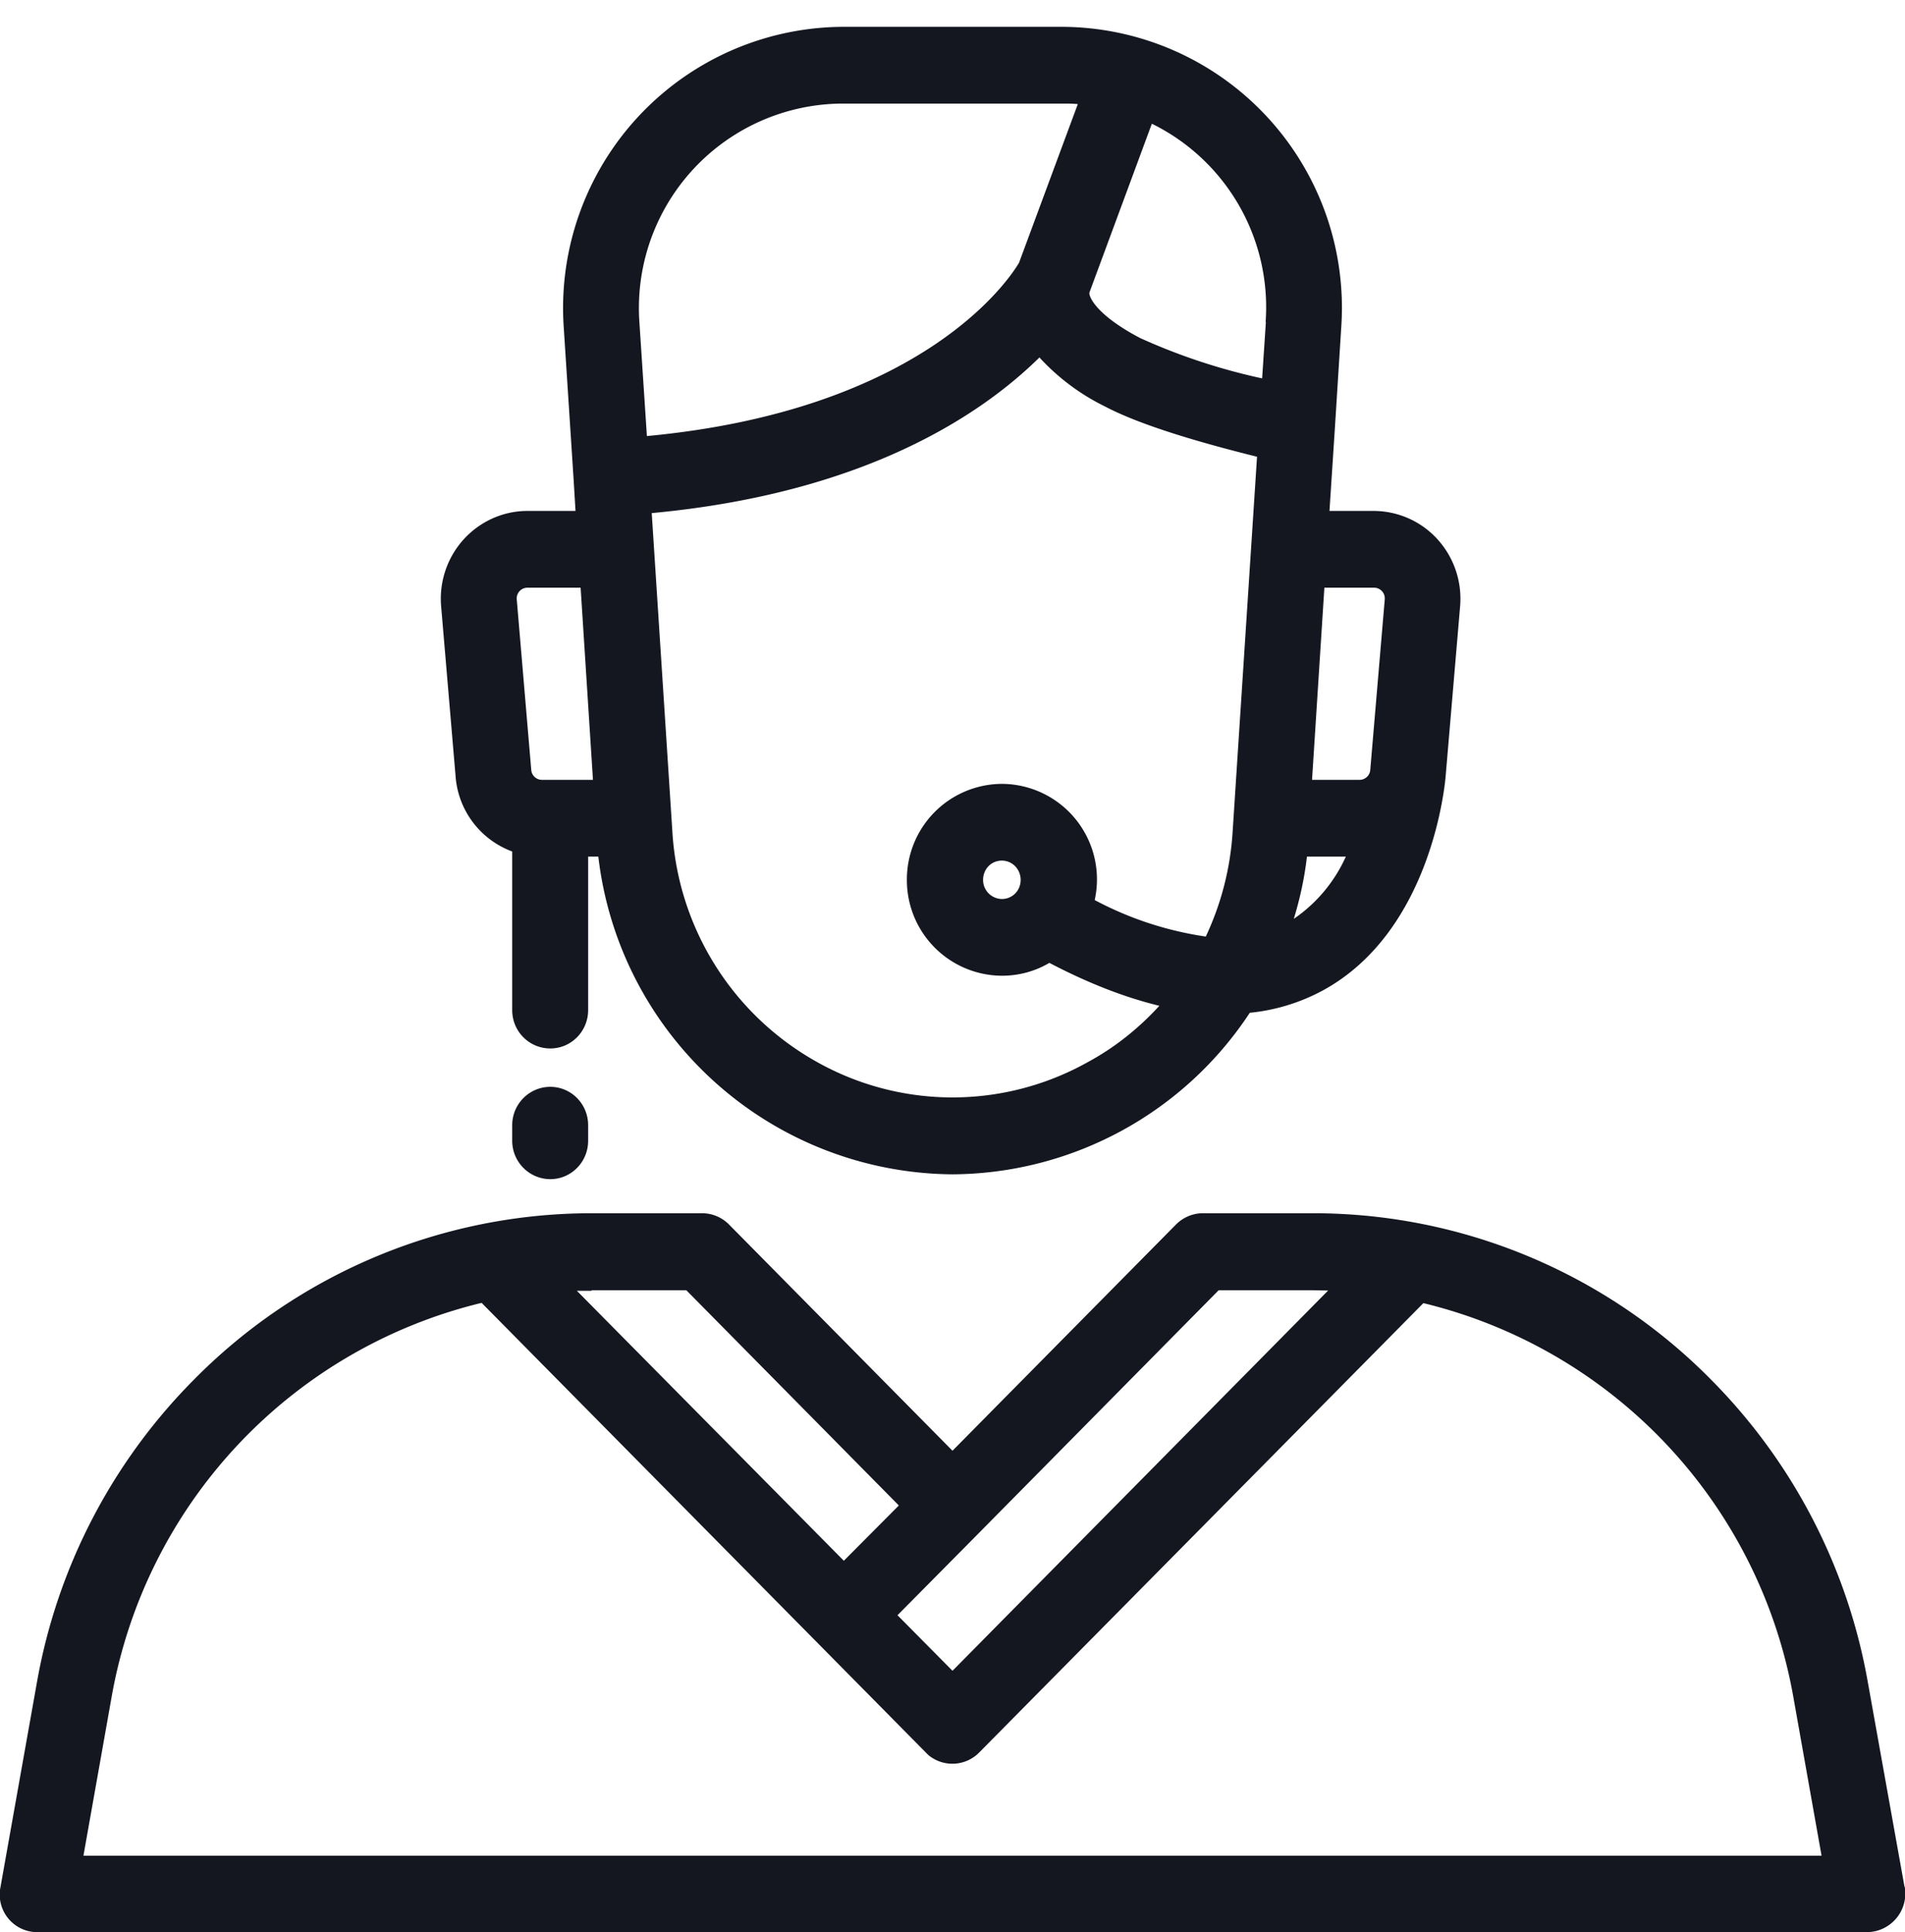 <svg xmlns="http://www.w3.org/2000/svg" width="71" height="72" viewBox="0 0 71 72"><path fill="#141720" d="M53.58 20.1a3.22 3.22 0 0 0-2.37-1.06h-1.66l.2-3.06.24-3.8A10.47 10.47 0 0 0 39.63 1h-8.26a10.48 10.48 0 0 0-10.36 11.19l.37 5.7.07 1.15h-1.8c-.9 0-1.76.39-2.37 1.06a3.3 3.3 0 0 0-.84 2.48l.54 6.35a3.24 3.24 0 0 0 2.11 2.8v5.91c0 .8.64 1.43 1.42 1.43.78 0 1.41-.64 1.41-1.43v-5.72h.38a13.39 13.39 0 0 0 13.2 11.84 13.35 13.35 0 0 0 11.08-6.02 7.2 7.2 0 0 0 2.7-.82c4.1-2.21 4.58-7.76 4.6-8l.54-6.34a3.3 3.3 0 0 0-.84-2.48zM19.8 28.69l-.54-6.35a.4.4 0 0 1 .4-.44h1.98l.46 7.16h-1.9a.4.4 0 0 1-.4-.37zM23.83 12a7.62 7.62 0 0 1 7.54-8.14h8.26c.18 0 .36 0 .54.02l-2.19 5.91c-.35.6-3.56 5.49-13.87 6.46zM45.94 31a10.7 10.7 0 0 1-1 3.9 12.7 12.7 0 0 1-4.14-1.36 3.56 3.56 0 0 0-3.46-4.33 3.56 3.56 0 0 0-3.54 3.58 3.56 3.56 0 0 0 3.54 3.57c.64 0 1.25-.17 1.77-.48 1.45.76 2.82 1.29 4.1 1.6-.76.83-1.65 1.55-2.67 2.1a10.32 10.32 0 0 1-10.08 0 10.55 10.55 0 0 1-5.4-8.58l-.77-11.88c7.97-.74 12.31-3.69 14.45-5.8a8.2 8.2 0 0 0 2.45 1.83c1.14.6 3.04 1.22 5.66 1.87zm-7.9 1.79c0 .4-.31.71-.7.71a.71.71 0 0 1-.7-.71c0-.4.3-.72.7-.72.39 0 .7.32.7.72zM47.18 12l-.14 2.1a22.55 22.55 0 0 1-4.54-1.5c-1.55-.81-1.9-1.48-1.9-1.68v-.01l2.33-6.3A7.62 7.62 0 0 1 47.17 12zm1.04 22.24c.23-.75.4-1.53.49-2.32h1.45a5.57 5.57 0 0 1-1.94 2.32zm2.85-5.55a.4.4 0 0 1-.4.37H48.9l.46-7.16h1.85a.4.4 0 0 1 .4.44zM70.98 70.3l-1.37-7.64a21.21 21.21 0 0 0-5.82-11.23 20.83 20.83 0 0 0-14.84-6.22h-4.12c-.37 0-.73.15-1 .42l-8.33 8.43-8.33-8.43a1.41 1.41 0 0 0-1-.42h-4.12A20.83 20.83 0 0 0 7.2 51.44a21.22 21.22 0 0 0-5.82 11.23L.02 70.31A1.4 1.4 0 0 0 1.42 72h68.17a1.44 1.44 0 0 0 1.4-1.69zM36.5 57.11l8.92-9.03h3.53l.55.01-14 14.17-2.05-2.07zm-14.45-9.03h3.53l7.92 8.02-2.05 2.06L21.5 48.1h.55zM4.17 63.18a18.4 18.4 0 0 1 13.78-14.63L34.5 65.3l.1.1a1.4 1.4 0 0 0 1.9-.1l16.55-16.74a18.4 18.4 0 0 1 13.78 14.63l1.06 5.96H3.11zM20.51 40.5c-.78 0-1.42.64-1.42 1.43v.58c0 .79.64 1.43 1.42 1.43.78 0 1.41-.64 1.41-1.43v-.58c0-.79-.63-1.43-1.41-1.43z"/></svg>
